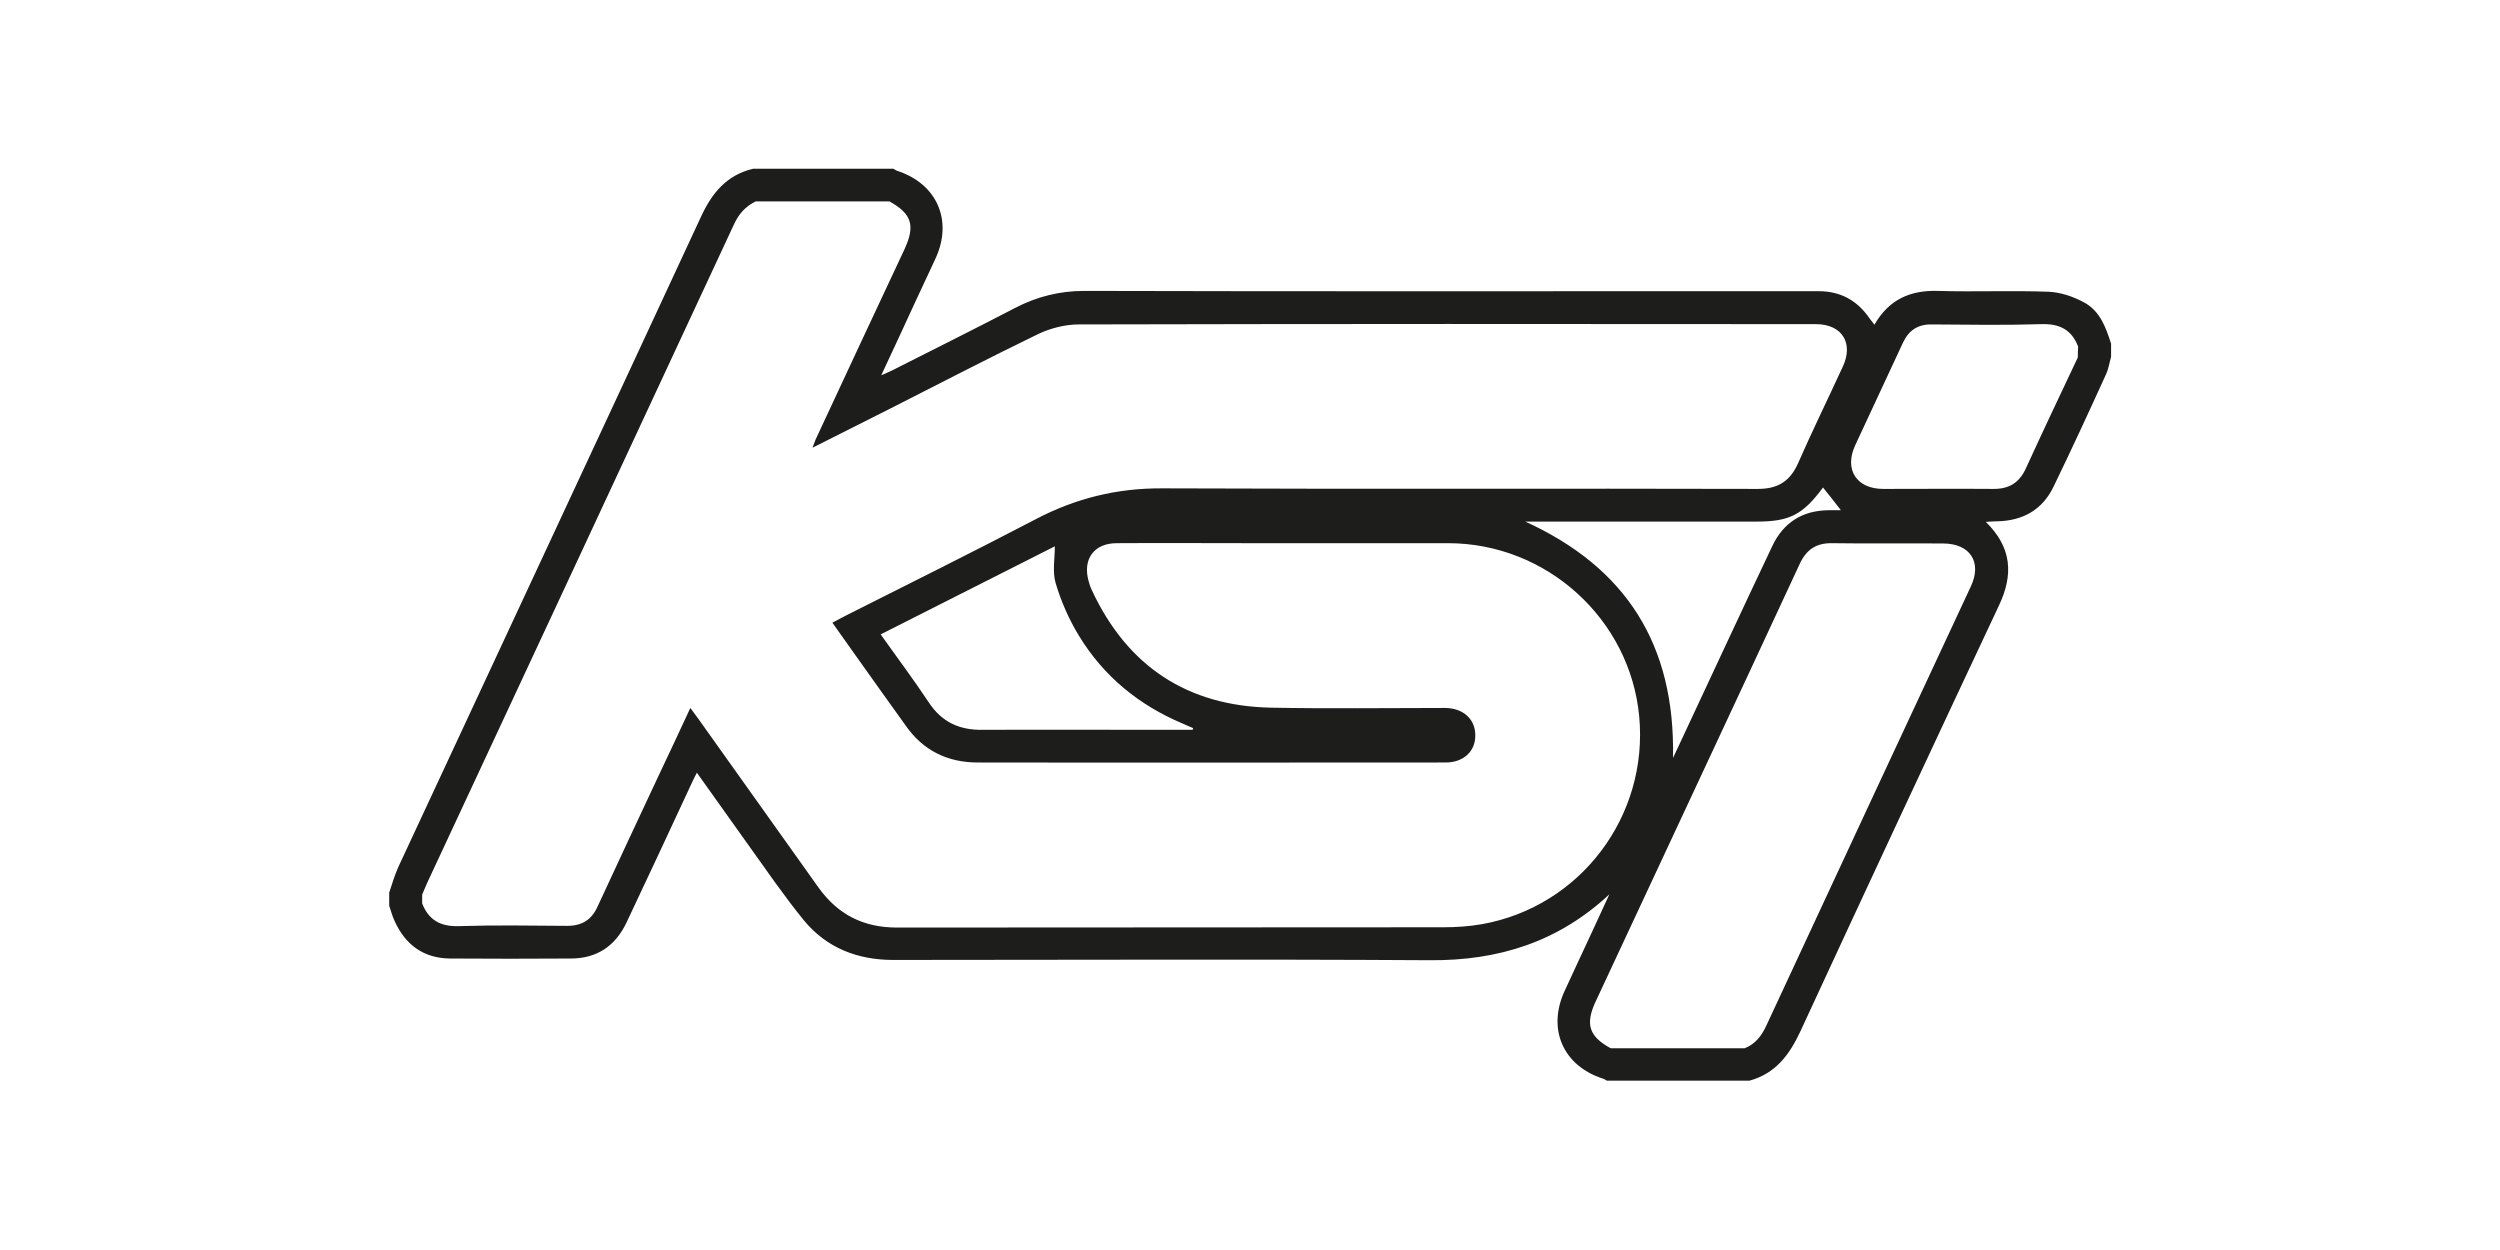 <?xml version="1.0" encoding="utf-8"?>
<!-- Generator: Adobe Illustrator 17.1.0, SVG Export Plug-In . SVG Version: 6.00 Build 0)  -->
<!DOCTYPE svg PUBLIC "-//W3C//DTD SVG 1.1//EN" "http://www.w3.org/Graphics/SVG/1.1/DTD/svg11.dtd">
<svg version="1.1" id="Layer_1" xmlns="http://www.w3.org/2000/svg" xmlns:xlink="http://www.w3.org/1999/xlink" x="0px" y="0px"
	 viewBox="0 0 88 44" enable-background="new 0 0 88 44" xml:space="preserve">
<path fill="#1D1D1B" d="M73.35,10.64c-0.37-0.2-0.81-0.35-1.23-0.37c-1.3-0.05-2.6,0.01-3.9-0.03c-0.98-0.03-1.73,0.3-2.24,1.19
	c-0.07-0.09-0.12-0.15-0.17-0.22c-0.43-0.63-1.02-0.96-1.79-0.96c-1.08,0-2.16,0-3.24,0c-7.54,0-15.07,0.01-22.61-0.01
	c-0.87,0-1.67,0.2-2.44,0.6c-1.44,0.75-2.89,1.47-4.33,2.2c-0.1,0.05-0.2,0.09-0.38,0.17c0.43-0.92,0.82-1.76,1.21-2.61
	c0.23-0.5,0.47-1,0.7-1.5c0.62-1.34,0.05-2.64-1.36-3.09C31.54,6,31.5,5.97,31.45,5.94c-1.65,0-3.29,0-4.94,0
	c-0.93,0.22-1.45,0.85-1.84,1.7c-3.54,7.63-7.1,15.25-10.65,22.88c-0.13,0.29-0.22,0.6-0.32,0.9c0,0.15,0,0.31,0,0.46
	c0.06,0.18,0.11,0.37,0.19,0.54c0.38,0.84,1.02,1.31,1.95,1.32c1.42,0.01,2.83,0.01,4.25,0c0.92,0,1.57-0.44,1.96-1.26
	c0.78-1.65,1.55-3.3,2.32-4.96c0.04-0.09,0.09-0.18,0.16-0.32c0.61,0.85,1.18,1.66,1.76,2.47c0.66,0.92,1.3,1.86,2.01,2.73
	c0.8,0.97,1.89,1.39,3.14,1.39c6.29,0,12.58-0.03,18.88,0.01c2.42,0.02,4.53-0.64,6.33-2.32c-0.22,0.48-0.44,0.96-0.66,1.43
	c-0.3,0.65-0.61,1.3-0.91,1.96c-0.63,1.35-0.06,2.65,1.35,3.1c0.05,0.01,0.09,0.05,0.13,0.07c1.67,0,3.35,0,5.02,0
	c0.92-0.25,1.41-0.91,1.8-1.75c2.31-5,4.64-9.99,6.98-14.97c0.52-1.09,0.46-2.05-0.46-2.95c0.17-0.01,0.29-0.02,0.41-0.02
	c0.9-0.02,1.59-0.41,1.98-1.23c0.63-1.3,1.24-2.62,1.84-3.94c0.09-0.19,0.12-0.41,0.18-0.62c0-0.15,0-0.31,0-0.46
	C74.13,11.53,73.92,10.94,73.35,10.64z M52.17,32.53c-0.45,0.08-0.92,0.11-1.38,0.11c-6.41,0.01-12.81,0-19.22,0.01
	c-1.18,0-2.08-0.46-2.76-1.41c-1.41-1.98-2.82-3.96-4.23-5.94c-0.08-0.11-0.17-0.23-0.28-0.38c-0.38,0.82-0.75,1.61-1.12,2.39
	c-0.72,1.54-1.44,3.07-2.15,4.61c-0.21,0.46-0.55,0.67-1.06,0.67c-1.27-0.01-2.55-0.03-3.82,0.01c-0.64,0.02-1.06-0.21-1.29-0.8
	c0-0.1,0-0.21,0-0.31c0.06-0.14,0.12-0.28,0.18-0.42c3.6-7.72,7.2-15.44,10.79-23.16c0.17-0.37,0.4-0.64,0.77-0.82
	c1.57,0,3.14,0,4.71,0c0.79,0.44,0.91,0.85,0.53,1.68c-1.05,2.23-2.09,4.47-3.13,6.7c-0.03,0.07-0.05,0.14-0.11,0.29
	c0.96-0.48,1.85-0.93,2.74-1.38c1.73-0.88,3.45-1.77,5.2-2.62c0.44-0.21,0.96-0.34,1.44-0.34c8.65-0.02,17.29-0.02,25.94-0.01
	c0.92,0,1.34,0.67,0.94,1.51c-0.52,1.13-1.07,2.25-1.57,3.39c-0.28,0.63-0.71,0.9-1.41,0.9c-6.99-0.02-13.97,0.01-20.96-0.02
	c-1.6-0.01-3.06,0.35-4.47,1.09c-2.2,1.15-4.42,2.25-6.64,3.37c-0.16,0.08-0.32,0.17-0.51,0.27c0.6,0.84,1.18,1.67,1.77,2.49
	c0.27,0.38,0.54,0.75,0.81,1.13c0.61,0.88,1.48,1.3,2.53,1.3c5.49,0.01,10.99,0,16.48,0c0.62,0,1.04-0.39,1.04-0.94
	c0.01-0.58-0.42-0.97-1.05-0.98c-2.05,0-4.09,0.03-6.14-0.01c-2.94-0.06-5.05-1.45-6.3-4.12c-0.05-0.1-0.09-0.21-0.12-0.33
	c-0.22-0.78,0.19-1.34,0.99-1.34c1.56-0.01,3.11,0,4.67,0c2.33,0,4.66,0,6.99,0c3.47,0,6.41,2.67,6.73,6.1
	C58.03,28.73,55.63,31.91,52.17,32.53z M53.69,18.36c0.13,0,0.26,0,0.39,0c2.59,0,5.17,0,7.76,0c1.15,0,1.62-0.24,2.33-1.2
	c0.21,0.26,0.4,0.5,0.63,0.8c-0.18,0-0.31,0-0.44,0c-0.91,0.01-1.58,0.43-1.97,1.25c-1.1,2.32-2.18,4.65-3.27,6.98
	c-0.06,0.13-0.12,0.25-0.23,0.49C58.97,22.69,57.24,19.98,53.69,18.36z M37.16,20.53c0.19,0.64,0.47,1.28,0.82,1.85
	c0.87,1.43,2.11,2.44,3.65,3.09c0.12,0.05,0.24,0.11,0.37,0.16c-0.01,0.02-0.01,0.04-0.02,0.06c-0.34,0-0.68,0-1.03,0
	c-2.12,0-4.24-0.01-6.37,0c-0.81,0.01-1.43-0.27-1.89-0.97c-0.53-0.8-1.11-1.57-1.69-2.39c2.08-1.05,4.13-2.09,6.13-3.1
	C37.13,19.66,37.04,20.13,37.16,20.53z M69.37,20.65c-2.4,5.15-4.8,10.29-7.19,15.44c-0.17,0.37-0.39,0.66-0.77,0.81
	c-1.57,0-3.14,0-4.71,0c-0.76-0.41-0.9-0.84-0.55-1.61c2.4-5.15,4.81-10.29,7.2-15.44c0.23-0.5,0.58-0.74,1.14-0.73
	c1.3,0.02,2.6,0,3.9,0.01C69.35,19.13,69.78,19.79,69.37,20.65z M73.14,12.58c-0.62,1.31-1.24,2.62-1.84,3.93
	c-0.23,0.49-0.59,0.7-1.12,0.7c-1.3-0.01-2.6,0-3.89,0c-0.94,0-1.38-0.68-0.99-1.53c0.56-1.21,1.13-2.42,1.69-3.63
	c0.2-0.42,0.52-0.64,1.01-0.63c1.29,0.01,2.57,0.03,3.86-0.01c0.63-0.02,1.06,0.19,1.29,0.79C73.14,12.32,73.14,12.45,73.14,12.58z"
	/>
<g>
</g>
<g>
</g>
<g>
</g>
<g>
</g>
<g>
</g>
<g>
</g>
</svg>
